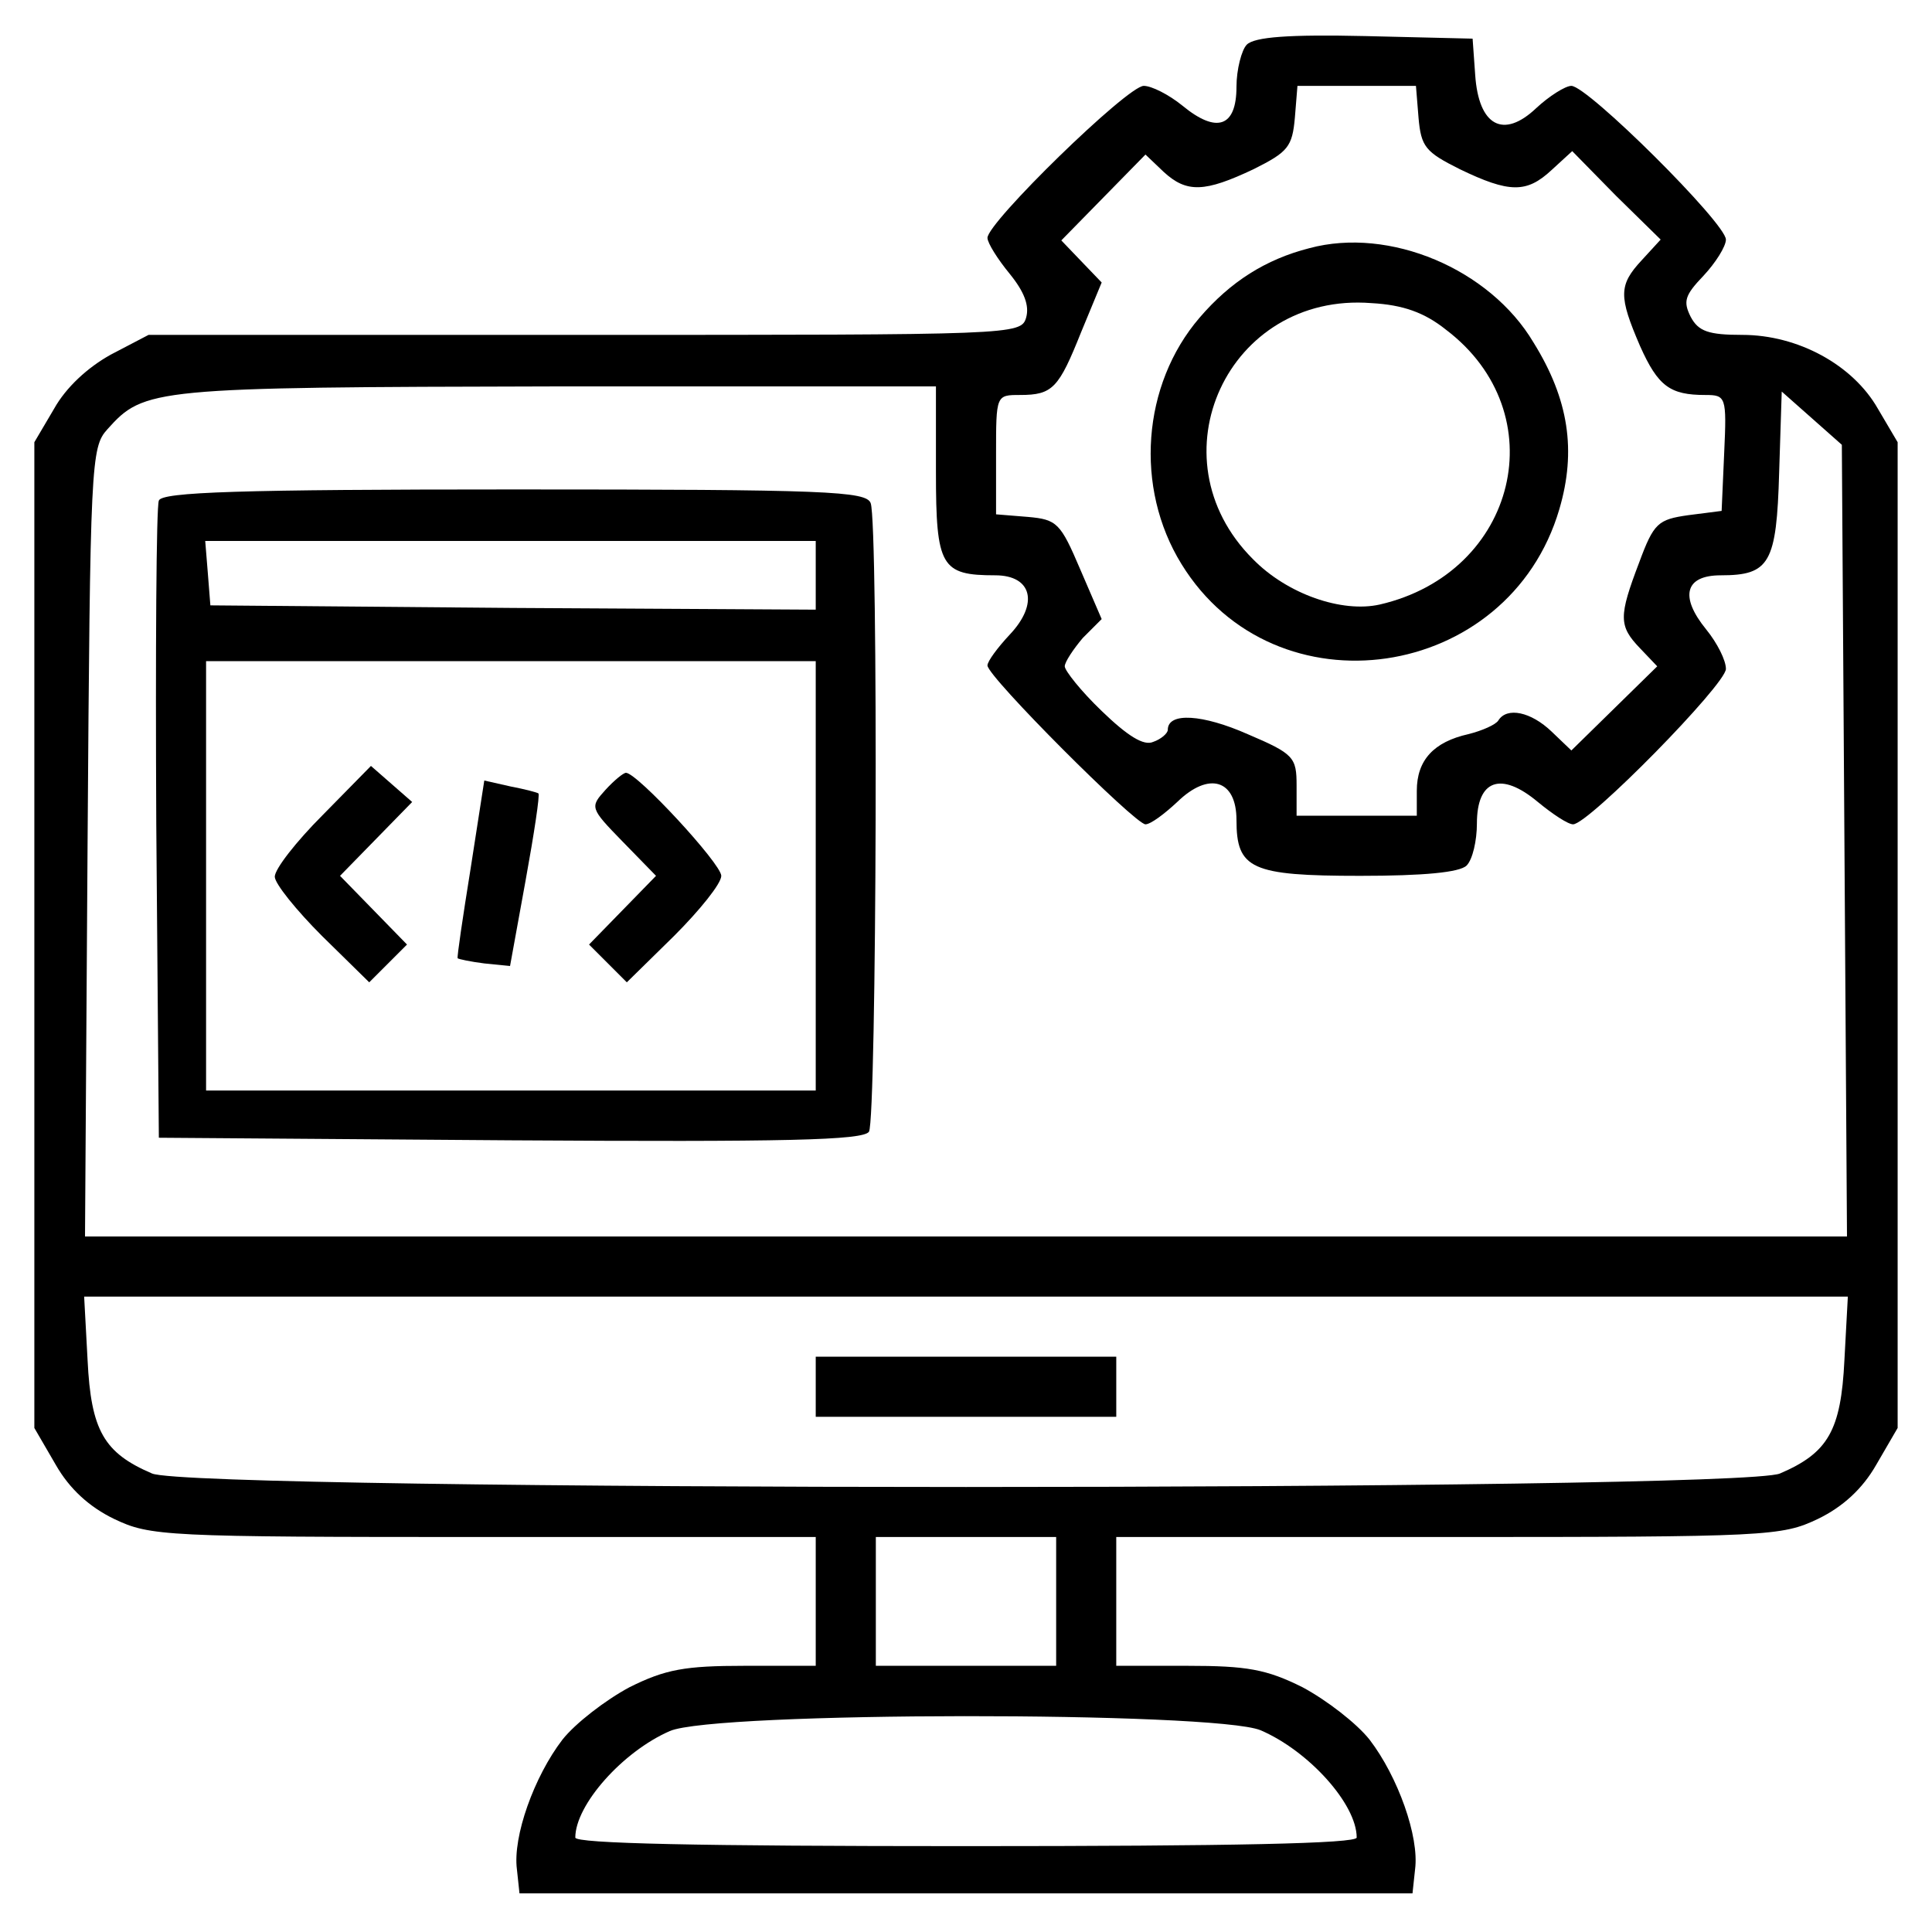 <?xml version="1.0" standalone="no"?>
<!DOCTYPE svg PUBLIC "-//W3C//DTD SVG 20010904//EN"
 "http://www.w3.org/TR/2001/REC-SVG-20010904/DTD/svg10.dtd">
<svg version="1.0" xmlns="http://www.w3.org/2000/svg"
 width="225pt" height="225pt" viewBox="0 0 225 225"
 preserveAspectRatio="xMidYMid meet">

<g transform="translate(0,225) scale(0.1,-0.1)"
fill="#000000" stroke="none">
<path d="M1452 2198 c-6 -6 -12 -29 -12 -49 0 -47 -23 -55 -63 -22 -16 13 -36
23 -45 23 -19 0 -182 -159 -182 -177 0 -6 12 -25 26 -42 17 -21 23 -37 19 -51
-6 -20 -14 -20 -514 -20 l-508 0 -44 -23 c-27 -15 -52 -38 -66 -63 l-23 -39 0
-574 0 -574 25 -43 c16 -28 39 -49 68 -63 42 -20 58 -21 430 -21 l387 0 0 -75
0 -75 -83 0 c-69 0 -92 -4 -134 -25 -28 -15 -63 -42 -78 -61 -33 -43 -58 -113
-53 -151 l3 -28 520 0 520 0 3 28 c5 38 -20 108 -53 151 -15 19 -50 46 -78 61
-42 21 -65 25 -134 25 l-83 0 0 75 0 75 387 0 c372 0 388 1 430 21 29 14 52
35 68 63 l25 43 0 574 0 574 -23 39 c-29 51 -93 86 -158 86 -39 0 -51 4 -60
21 -9 18 -7 25 15 48 14 15 26 34 26 42 0 19 -161 179 -180 179 -7 0 -26 -12
-41 -26 -38 -36 -67 -21 -71 39 l-3 42 -125 3 c-89 2 -129 -1 -138 -10z m200
-85 c3 -34 8 -40 48 -60 58 -28 78 -28 107 -1 l24 22 51 -52 52 -51 -22 -24
c-27 -29 -27 -42 -2 -100 21 -47 35 -57 76 -57 24 0 25 -2 22 -67 l-3 -68 -39
-5 c-35 -5 -40 -9 -57 -55 -24 -63 -24 -74 1 -100 l20 -21 -50 -49 -50 -49
-23 22 c-24 23 -52 29 -62 13 -3 -5 -19 -12 -35 -16 -40 -9 -60 -30 -60 -66
l0 -29 -70 0 -70 0 0 35 c0 33 -3 37 -57 60 -52 23 -93 26 -93 5 0 -4 -8 -11
-17 -14 -11 -5 -30 7 -60 36 -24 23 -43 47 -43 52 0 5 10 20 21 33 l22 22 -25
58 c-23 54 -27 58 -61 61 l-37 3 0 70 c0 69 0 69 28 69 38 0 45 8 71 73 l24
58 -24 25 -23 24 49 50 49 50 21 -20 c27 -25 48 -24 105 3 40 20 45 26 48 60
l3 37 69 0 69 0 3 -37z m-562 -413 c0 -110 6 -120 69 -120 43 0 51 -33 17 -69
-14 -15 -26 -31 -26 -36 0 -13 172 -185 184 -185 6 0 22 12 37 26 37 36 69 26
69 -21 0 -57 17 -65 144 -65 74 0 116 4 124 12 7 7 12 29 12 49 0 51 28 61 71
25 17 -14 35 -26 41 -26 18 0 178 163 178 181 0 10 -10 30 -23 46 -31 38 -25
63 17 63 57 0 65 14 68 120 l3 94 35 -31 35 -31 3 -461 3 -461 -1026 0 -1026
0 3 459 c3 443 4 460 23 481 43 48 52 49 523 50 l442 0 0 -100z m1058 -1034
c-4 -82 -19 -108 -75 -132 -48 -21 -1848 -21 -1896 0 -56 24 -71 50 -75 132
l-4 74 1027 0 1027 0 -4 -74z m-918 -281 l0 -75 -105 0 -105 0 0 75 0 75 105
0 105 0 0 -75z m238 -150 c56 -24 112 -86 112 -125 0 -7 -144 -10 -455 -10
-311 0 -455 3 -455 10 0 38 55 100 110 124 52 23 634 23 688 1z"/>
<path d="M1525 1961 c-51 -13 -92 -39 -128 -81 -67 -78 -76 -198 -21 -287 109
-177 381 -137 440 64 20 68 11 128 -30 194 -51 86 -168 135 -261 110z m159
-95 c128 -97 83 -283 -77 -320 -44 -10 -108 12 -148 53 -118 118 -29 311 138
298 37 -2 62 -11 87 -31z"/>
<path d="M185 1667 c-3 -6 -4 -176 -3 -377 l3 -365 409 -3 c321 -2 411 0 418
10 9 15 11 708 2 732 -5 14 -51 16 -415 16 -319 0 -411 -3 -414 -13z m765 -87
l0 -40 -353 2 -352 3 -3 38 -3 37 355 0 356 0 0 -40z m0 -350 l0 -250 -355 0
-355 0 0 250 0 250 355 0 355 0 0 -250z"/>
<path d="M376 1301 c-31 -31 -56 -63 -56 -72 0 -8 25 -39 55 -69 l55 -54 22
22 22 22 -39 40 -39 40 42 43 42 43 -24 21 -24 21 -56 -57z"/>
<path d="M705 1330 c-18 -20 -18 -21 20 -60 l39 -40 -39 -40 -39 -40 22 -22
22 -22 55 54 c30 30 55 61 55 70 0 14 -98 120 -111 120 -3 0 -14 -9 -24 -20z"/>
<path d="M548 1238 c-9 -56 -16 -103 -15 -104 1 -1 15 -4 31 -6 l30 -3 18 99
c10 55 17 101 15 102 -1 1 -16 5 -32 8 l-31 7 -16 -103z"/>
<path d="M950 635 l0 -35 175 0 175 0 0 35 0 35 -175 0 -175 0 0 -35z"/>
</g>
</svg>
